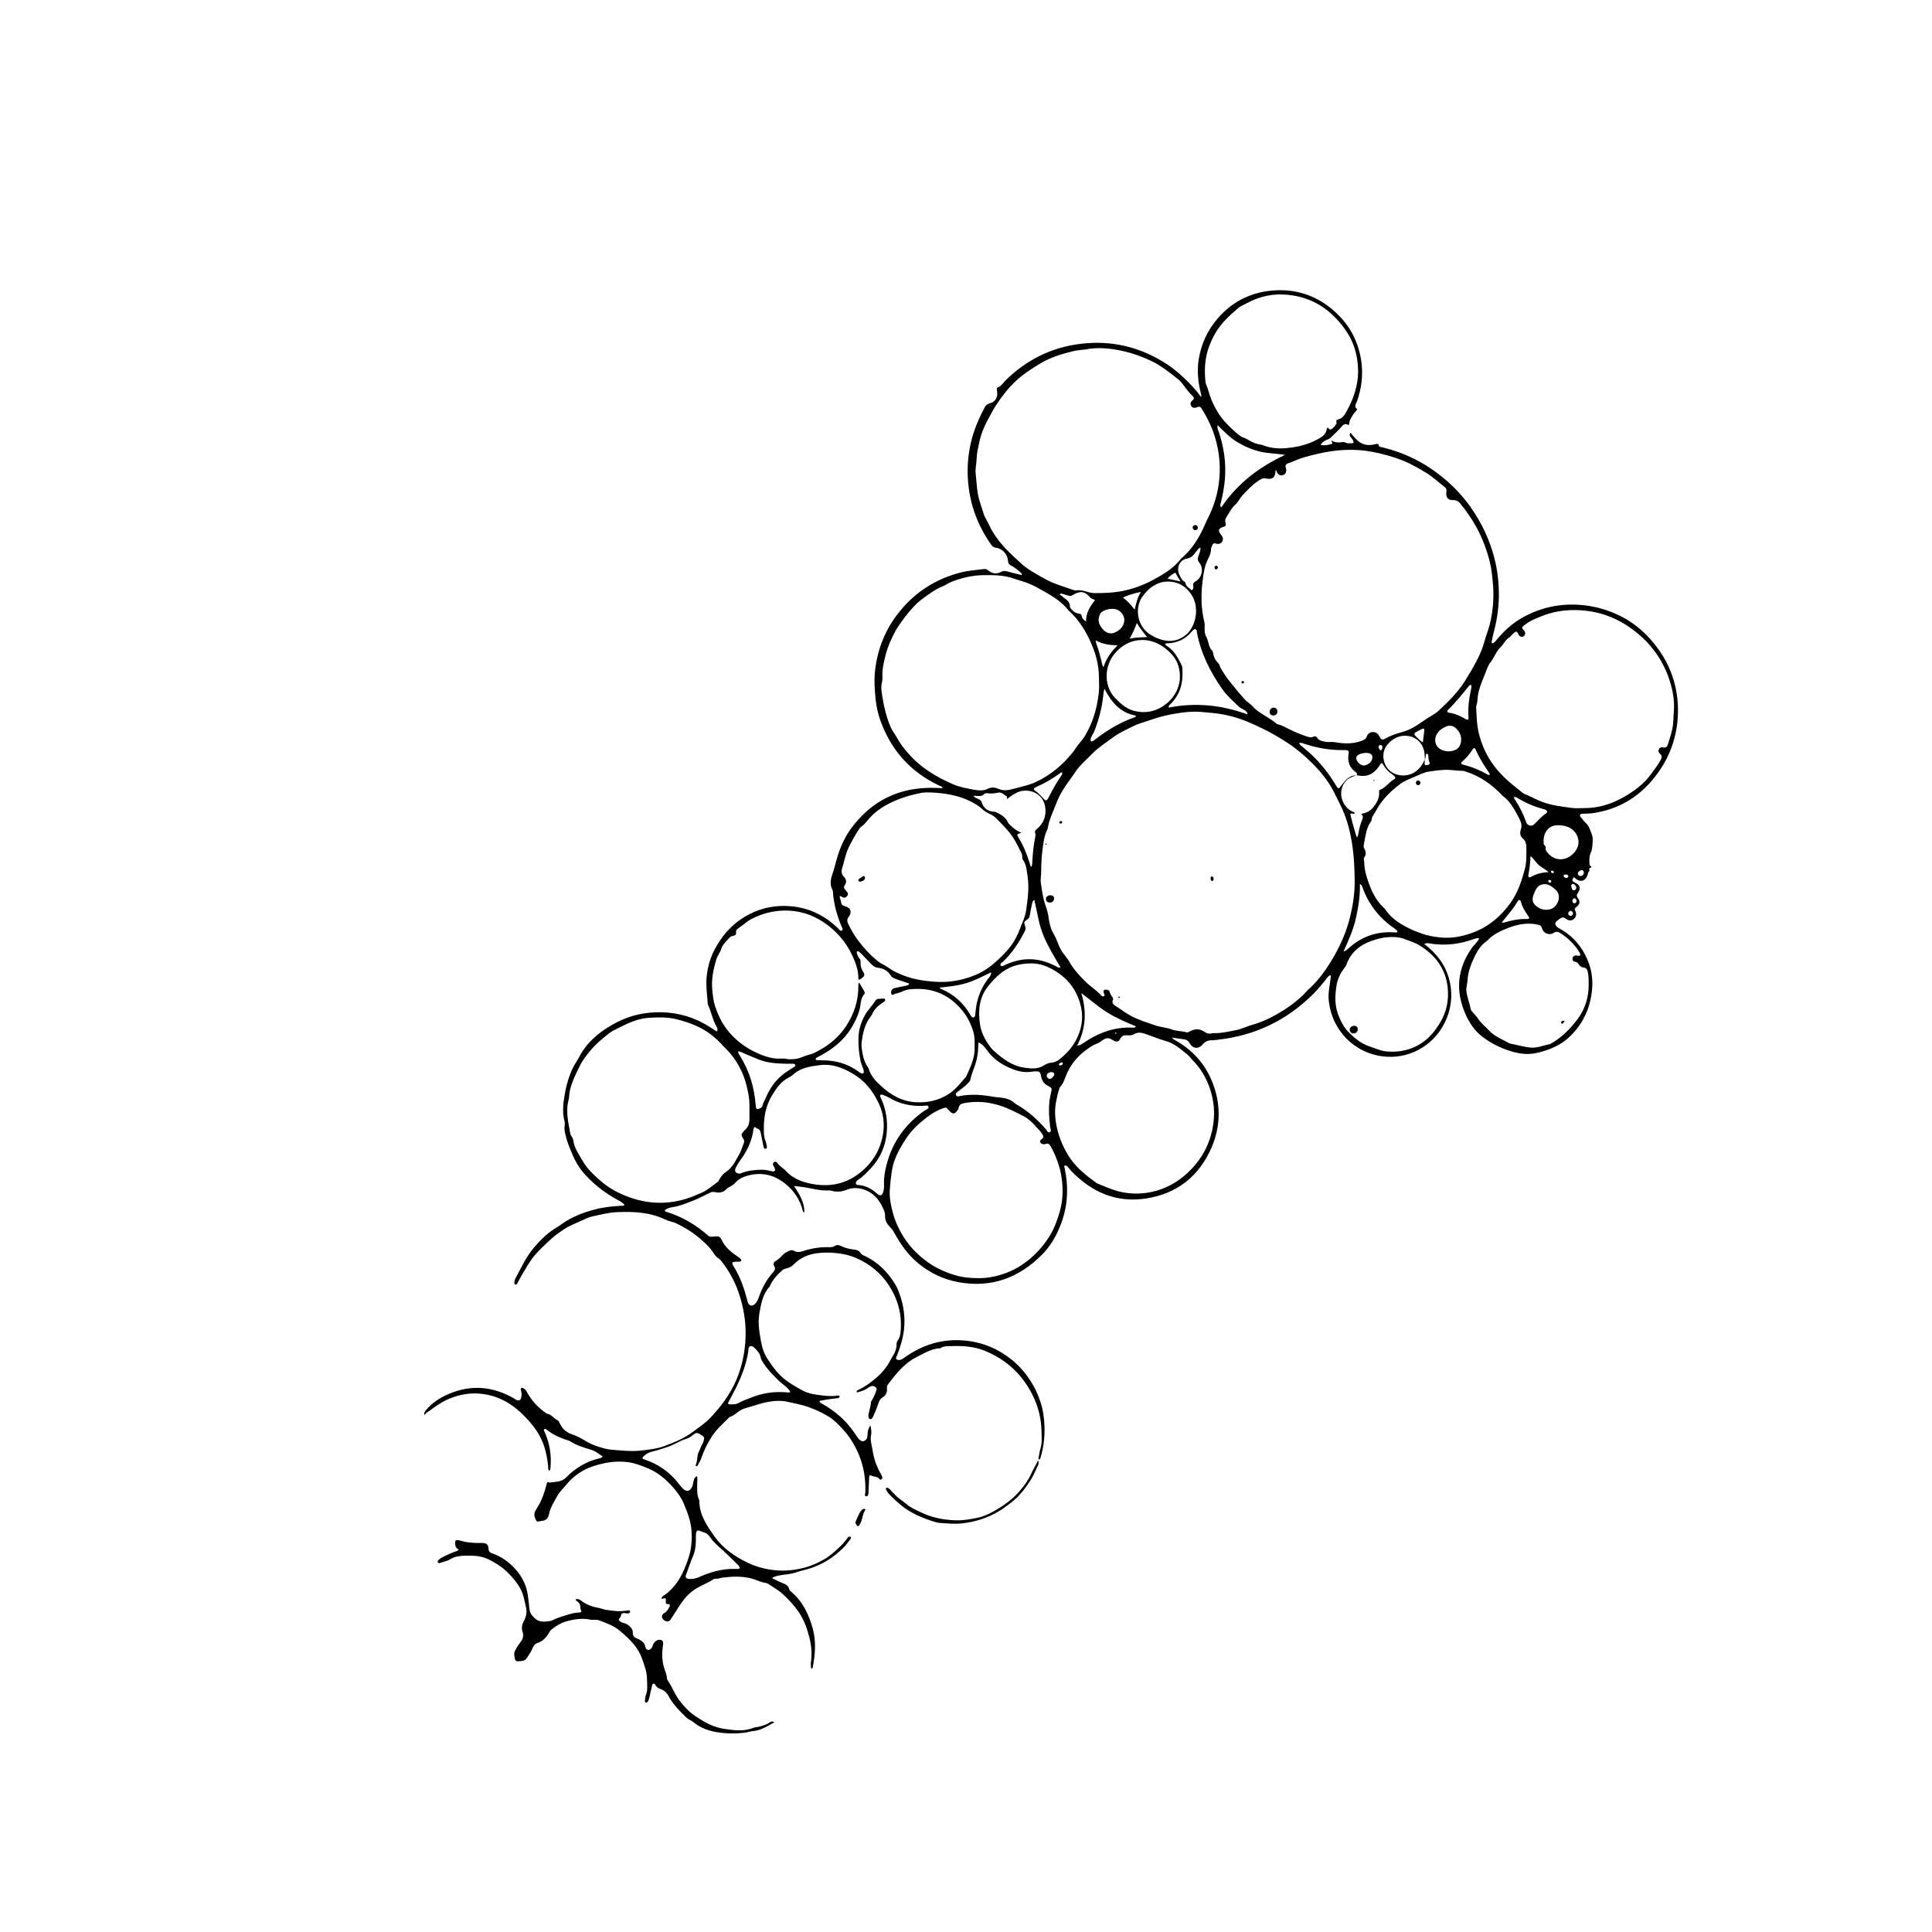 <?xml version="1.0" encoding="UTF-8"?><svg id="Layer_1" xmlns="http://www.w3.org/2000/svg" viewBox="0 0 144.57 144.57"><path d="m70.55,58.94c-.08-.09-.18-.12-.28-.16-2.13-1.01-3.58-2.63-4.38-4.83-.19-.53-.31-1.08-.37-1.64-.07-.71-.12-1.43-.04-2.14.19-1.64.78-3.1,1.82-4.39,1.2-1.49,2.73-2.46,4.58-2.94.58-.15,1.17-.18,1.76-.26.13-.02.23.04.33.12.3.24.62.27.95.09.14-.07.26-.08.41-.04.37.1.74.19,1.12.28.05-.11-.04-.15-.09-.19-.22-.21-.46-.41-.74-.54-.14-.07-.18-.17-.19-.31-.03-.53-.41-.94-.94-1.01-.13-.02-.21-.07-.29-.18-1.15-1.61-1.75-3.4-1.79-5.37-.03-1.58.33-3.08,1.04-4.49.05-.11.12-.21.17-.32.09-.24.23-.39.5-.46.35-.09.54-.43.5-.79,0-.09-.02-.17-.03-.26,0-.04,0-.09.05-.11.28-.09.42-.35.61-.54,1.56-1.53,3.41-2.46,5.59-2.73,2.36-.29,4.53.24,6.51,1.54.61.4,1.8,1.41,2.53,2.44.03-.14-.01-.25-.04-.36-.2-.83-.28-1.67-.13-2.52.19-1.12.65-2.11,1.39-2.98,1.17-1.37,2.68-2.06,4.45-2.13,1.66-.06,3.14.5,4.37,1.63,1.1,1,1.75,2.25,1.95,3.72.14,1.04.01,2.04-.35,3.02-.06.16-.21.33.01.5.07.05-.03.14-.08.19-.18.18-.3.4-.42.63-.06.13-.04.28-.12.41q-.27-.2-.48.06c-.27.32-.58.6-.88.89-.13.12-.32.13-.46.25-.09.08-.21.12-.26.27.28.07.54.01.79-.06.18-.05,0-.15,0-.26.28.15.56.16.85.11.16-.03.3.12.48.09.08-.01.15,0,.23,0,.1,0,.13-.06.09-.16-.05-.12-.13-.23-.21-.33-.07-.08-.1-.17,0-.3.15.21.32.38.49.55.34.33.75.43,1.22.34.09-.02.17-.04.26-.05.05,0,.13-.02.13.05,0,.18.14.17.26.2,1.68.4,3.19,1.15,4.52,2.24.8.65,1.52,1.4,2.12,2.26.81,1.16,1.41,2.41,1.76,3.78.25.96.35,1.94.34,2.94-.02.93-.17,1.84-.41,2.73-.05.2-.1.41-.13.61-.02.11.06.14.15.08.06-.04.11-.1.16-.16.59-.72,1.26-1.34,2.09-1.79,1.3-.7,2.68-1,4.16-.9,1.08.07,2.08.35,3.04.82,1.2.59,2.15,1.47,2.92,2.56.8,1.13,1.26,2.39,1.39,3.76.07.8.03,1.6-.13,2.4-.23,1.12-.68,2.13-1.35,3.05-1.12,1.56-2.6,2.57-4.5,2.94-.36.07-.72.1-1.08.1-.09,0-.19,0-.23.09-.04.1.04.16.1.23.1.12.19.25.3.35.27.23.35.56.47.86.11.28.07.61.04.91-.02.15-.03.32-.1.45-.14.27-.12.55-.11.84,0,.01,0,.02,0,.03-.02.12.13.15.14.24,0,.08-.22.01-.15.18.05.1-.07.15-.09.24-.02.1-.05.19-.09.28-.18.36-.49.42-.82.18-.06-.04-.1-.12-.19-.12-.12.26-.12.27.09.38.42.21.49.42.23.81-.09.13-.1.21,0,.35.2.26.17.48-.1.68-.15.11-.14.18-.07.32.11.24.04.47-.16.61-.17.12-.36.1-.57-.06q-.21-.16-.42-.01c-.07.05-.14.1-.21.16-.19.15-.2.29-.03.46.05.05.12.09.19.13.98.53,1.67,1.33,2.1,2.34.32.74.43,1.55.33,2.36-.16,1.39-.74,2.57-1.79,3.51-.4.36-.88.62-1.39.82-.34.13-.69.23-1.04.3-.64.13-1.25.03-1.85-.15-.77-.23-1.47-.59-2.11-1.07-.6-.45-1-1.06-1.29-1.73-.76-1.73-.6-3.39.5-4.94.09-.13.2-.23.3-.35.09-.11.19-.21.23-.37-.17-.02-.31.04-.45.09-1.06.38-2.14.49-3.25.31-.12-.02-.24-.05-.4.04.67.52,1.22,1.11,1.58,1.87.36.78.5,1.59.41,2.44-.09.84-.4,1.61-.89,2.28-1.15,1.56-3.07,2.18-4.87,1.69-.61-.17-1.16-.45-1.66-.85-.5-.4-.89-.88-1.19-1.44-.3-.55-.46-1.14-.53-1.76-.07-.63.11-1.24.16-1.89-.19.02-.24.15-.32.24-.31.4-.64.79-.99,1.15-2,2-4.4,3.14-7.21,3.44-.12.01-.24.04-.36.03-.31,0-.53.09-.74.34-.28.34-.72.3-.93-.09-.13-.23-.29-.31-.52-.33-.26-.03-.52-.07-.82-.12.08.14.2.17.29.23,1.25.71,2.17,1.73,2.71,3.06.66,1.63.66,3.29-.03,4.92-.93,2.15-2.57,3.47-4.89,3.83-1.8.28-3.42-.18-4.84-1.34-.35-.29-.69-.58-.97-.94-.07-.09-.15-.19-.29-.19-.08.07-.03.14-.01.21.3,1.45.24,2.86-.31,4.25-.32.83-.77,1.6-1.39,2.22-1.72,1.73-3.78,2.5-6.22,2.06-1.12-.2-2.13-.67-3.02-1.4-.77-.63-1.32-1.41-1.79-2.26-.08-.15-.16-.28-.28-.4-.25-.26-.45-.52-.43-.92.01-.25-.12-.49-.23-.72-.27-.53-.65-.96-1.23-1.19-.46-.18-.92-.22-1.38-.04-.39.16-.78.2-1.19.08-.05-.02-.11-.03-.16-.02-.71.05-1.39-.19-2.09-.27-.15-.02-.3-.04-.53-.06.41.64.78,1.23.77,1.95-.07.02-.1,0-.1-.03-.2-.88-.69-1.6-1.39-2.14-.82-.63-1.75-.84-2.77-.55-.36.1-.68.26-.92.54-.1.12-.23.2-.37.27-.1.05-.2.1-.27.18-.25.29-.57.31-.9.23-.13-.03-.23,0-.34.05-.41.2-.82.42-1.25.59-.5.19-1,.41-1.53.49-.21.03-.43.09-.6.23,0,.12.1.12.17.14,1.14.36,2.15.95,3.04,1.74.16.14.32.11.5.09.32-.04.41-.01.55.27.25.53.68.88,1.14,1.2.09.06.19.11.26.2.04.04.08.08.05.14-.03.06-.08.07-.14.07-.13,0-.26,0-.4.02-.12.01-.15.08-.1.19.02.04.04.08.06.12.51.79.8,1.66,1.04,2.56.01.04.02.09.03.13.1.3.34.36.56.13.13-.14.21-.31.27-.48.23-.67.56-1.29,1.03-1.83.13-.15.26-.29.12-.52-.08-.13-.06-.27.1-.36.21-.12.39-.29.55-.47.14-.15.32-.23.5-.31.12-.05.23-.05.34.01.2.12.42.11.64.03.66-.22,1.35-.33,2.05-.3.13,0,.24-.02.34-.09.14-.09.29-.09.44-.02.33.17.68.25,1.04.29.19.02.37.08.47.26.06.1.16.15.26.19,1.04.48,1.8,1.25,2.37,2.22.12.21.21.44.29.67.3.84.42,1.7.33,2.59-.07.7-.28,1.35-.53,2-.03.09-.13.19-.04.27.1.09.23.07.35.03.1-.04.19-.1.28-.17,1.36-.97,2.87-1.42,4.54-1.25,1.31.13,2.48.63,3.51,1.47.6.5,1.09,1.09,1.48,1.75.27.44.47.92.63,1.41.19.59.27,1.2.29,1.82.02.78-.07,1.56-.3,2.31-.02.05-.02.11-.08.14-.1-.02-.07-.1-.06-.16.04-.21.07-.43.13-.64.15-.47.09-.96.08-1.44-.03-.91-.26-1.78-.67-2.6-.77-1.54-1.96-2.64-3.55-3.29-.79-.33-1.64-.39-2.49-.36-.29.01-.6-.02-.86.16-.7.03-1.27.42-1.86.71-.35.17-.66.43-.95.7-.4.38-.73.81-1.07,1.25-.08.1-.12.2-.11.33.03.3-.06.53-.33.69-.26.16-.31.47-.41.73-.09.25-.19.49-.31.73-.05.09-.1.19-.22.16-.11-.03-.11-.15-.12-.25,0-.05,0-.11.02-.16.06-.27.15-.53.17-.8,0-.09.05-.17.1-.24.12-.2.21-.41.28-.63.03-.09.09-.19,0-.28-.1-.09-.22-.15-.36-.1-.11.04-.2.1-.29.16-.24.17-.51.23-.78.31-.05-.13.04-.16.11-.19.48-.23.91-.54,1.31-.88.46-.39.83-.84,1.11-1.38.05-.11.12-.21.18-.31.16-.26.26-.53.26-.84,0-.1.02-.2.08-.28.18-.23.21-.51.23-.78.09-1.21-.22-2.33-.88-3.35-.6-.92-1.42-1.59-2.41-2.03-.51-.23-1.06-.35-1.63-.4-.39-.03-.77-.04-1.15,0-.75.06-1.41.32-1.94.86-.16.17-.35.25-.57.31-.08.02-.18.03-.24.09-.36.32-.7.66-.92,1.11-.02.05-.04.11-.07.15-.53.57-.64,1.3-.77,2.02-.12.7,0,1.37.12,2.05.09.52.25,1.01.55,1.43.33.49.67.97,1.14,1.36.46.39.98.67,1.5.95.32.17.7.24,1.07.29.49.07.98.13,1.48.05.05,0,.12-.01.14.05.02.08-.04.12-.11.14-.07.02-.15.02-.23.03-.39.04-.78.1-1.15.18,0,.15.1.16.17.2.75.43,1.43.95,1.99,1.61.24.28.44.57.65.88.18.27.36.38.52.31.23-.1.25-.31.26-.53,0-.23.03-.3.21-.65.06.27.1.53.05.76-.07.33.03.64.08.94.08.47.17.95.38,1.39.07.16.13.33.23.47.06.09.1.19.14.3.03.06.02.13-.04.18-.06.06-.13.04-.17-.02-.16-.2-.43-.15-.63-.26-.1-.06-.12.06-.13.13-.02.35-.03.7-.05,1.05,0,.04,0,.09,0,.13-.02.11-.03.26-.16.25-.17-.01-.09-.17-.08-.27.04-.97-.1-1.91-.47-2.81-.31-.75-.72-1.43-1.29-2.02-.3-.31-.59-.62-.96-.85-.48-.29-.98-.53-1.51-.72-.53-.19-1.08-.29-1.63-.41-.42-.09-.87-.08-1.31,0-.63.1-1.23.33-1.84.5-.18.05-.34.14-.49.25-.18.14-.36.29-.58.37-.05.02-.1.05-.14.09-.43.43-.9.84-1.24,1.36-.35.53-.62,1.09-.82,1.68-.06.18-.18.35-.27.53-.02.04-.06.06-.11.04-.03-.01-.05-.05-.03-.08.15-.31.07-.67.23-.99.1-.18.15-.39.26-.57.08-.11.1-.24.13-.37.03-.11,0-.18-.1-.25-.44-.29-.44-.3-.87.04-.15.12-.33.17-.5.23-.44.15-.82.42-1.26.56-.38.12-.75.25-1.13.34-.31.07-.56.23-.76.47.04.1.12.11.19.13,1.06.37,1.93.98,2.6,1.89.07.1.16.18.24.27.26.29.54.23.7-.12.05-.12.07-.25.1-.38.04-.22.04-.22.22-.42.1.07.07.17.07.27,0,.15-.01.31-.01.46,0,.35-.02.7.14,1.03.01.03.02.06.02.1,0,1.04.57,1.85,1.13,2.65.64.9,1.53,1.52,2.53,1.99.64.3,1.3.47,1.99.54.75.08,1.49,0,2.22-.19.53-.14,1.02-.36,1.48-.63.35-.2.66-.46.96-.74.29-.27.58-.54.79-.87.01-.02.03-.03.05-.05.06-.03.12-.06.18,0,.04.05.01.1-.02.15-.12.16-.24.32-.36.47-.05.06-.11.11-.16.17-.76.75-1.62,1.3-2.65,1.6-.27.08-.56.13-.82.23-.6.23-1.26.14-1.85.41,0,.09.09.1.15.13.2.1.39.2.6.28.23.09.45.19.51.47.02.1.12.16.19.22.84.73,1.28,1.68,1.57,2.73.26.96.18,1.92,0,2.87,0,.03-.02.06-.03.09,0,0-.01.02-.02.02-.1,0-.09-.08-.09-.14,0-.11-.02-.22,0-.33.09-.61.04-1.21-.1-1.8-.17-.69-.4-1.34-.8-1.94-.34-.5-.74-.93-1.17-1.33-.34-.32-.75-.54-1.13-.8-.1-.06-.23-.08-.35-.1-.31-.06-.59-.22-.9-.3-.71-.18-1.41-.16-2.12-.07-.19.02-.38.11-.58.09-.04,0-.09.01-.13.03-.52.35-1.12.52-1.62.92-.42.33-.72.73-1,1.17-.19.29-.38.59-.57.89-.08.12-.16.21-.32.18-.16-.03-.29-.13-.34-.28-.06-.16.05-.28.17-.35.19-.11.28-.27.37-.45.06-.12.06-.22-.12-.21-.11,0-.16-.04-.15-.16.02-.31.02-.31-.32-.23,0-.16.13-.23.22-.29.82-.57,1.29-1.39,1.63-2.3.14-.38.28-.76.34-1.16.11-.73.11-1.44-.08-2.15-.11-.44-.29-.85-.46-1.27-.17-.41-.44-.77-.72-1.1-.54-.63-1.15-1.17-1.94-1.5-.46-.19-.92-.37-1.41-.45-.65-.1-1.32-.06-1.97.09-.45.1-.89.23-1.31.44-.56.28-1.04.67-1.43,1.15-.21.26-.47.49-.64.79-.26.46-.55.9-.65,1.42-.03.16-.11.32-.26.41-.17.1-.38.08-.57.13-.06.02-.1-.03-.13-.08-.12-.23-.21-.47-.06-.72.06-.1.12-.21.18-.31.32-.51.5-1.07.65-1.65.04-.14.05-.27.24-.15.42-.09.86-.01,1.23-.39.68-.69,1.49-1.19,2.45-1.42.09-.02.2-.03.29-.15-.28-.17-.51-.39-.83-.49-.56-.17-1.12-.33-1.61-.65-.02-.01-.04-.02-.06-.03-.61-.19-1.2-.43-1.7-.84-.05-.04-.12-.08-.18-.02-.06.06,0,.12.03.18.38.86.53,1.76.44,2.7,0,.05-.02.11-.03.16,0,.02-.03.03-.06.05-.11-.1-.08-.24-.09-.36-.04-.47-.13-.93-.27-1.39-.24-.77-.67-1.43-1.21-2.02-.37-.41-.76-.79-1.22-1.11-.76-.53-1.61-.84-2.55-.89-.72-.04-1.41.1-2.07.36-.57.22-1.06.57-1.55.93-.13.09-.27.16-.39.33-.04-.19.03-.26.1-.35.55-.67,1.27-1.08,2.06-1.37,1.58-.57,3.09-.37,4.54.46.05.03.09.06.14.09.23.13.36.08.42-.19.04-.17.01-.35-.03-.52-.01-.05-.02-.12.03-.15.06-.05.12,0,.18.03.09.06.16.13.22.24.34.63.8,1.15,1.39,1.56.05.03.09.09.13.09.33.04.5.35.77.48.12.05.15.18.21.29.18.36.46.62.83.75.43.14.82.36,1.2.59.25.15.52.25.79.34.32.11.66.21.99.24.74.06,1.49.15,2.23.07.59-.07,1.18-.13,1.74-.33.79-.29,1.57-.61,2.25-1.14.4-.31.83-.58,1.18-.95.82-.86,1.54-1.81,2-2.92.42-1.01.63-2.05.67-3.14.04-1.18-.16-2.32-.55-3.43-.29-.82-.72-1.58-1.26-2.27-.06-.08-.13-.15-.21-.2-.14-.09-.26-.21-.34-.35-.33-.52-.78-.92-1.25-1.3-.48-.39-1.01-.7-1.57-.97-.26-.13-.55-.15-.81-.28-1.16-.56-2.4-.62-3.67-.56-.61.03-1.19.19-1.78.31-.32.07-.62.22-.92.36-.41.19-.84.35-1.21.6-.4.27-.8.55-1.15.89-.34.33-.69.64-1,1-.21.24-.39.5-.56.77-.28.46-.56.92-.8,1.4-.03.06-.08.12-.16.08-.06-.03-.06-.09-.06-.14,0-.11.03-.22.08-.32.43-.78.79-1.6,1.37-2.28.49-.58,1.02-1.12,1.69-1.51.11-.07.23-.14.33-.22.78-.57,1.65-.91,2.58-1.15.64-.17,1.3-.23,1.96-.27.07,0,.16.02.24-.07-.15-.14-.31-.26-.49-.35-.91-.49-1.72-1.1-2.42-1.86-.44-.47-.77-1.01-1.02-1.61-.17-.4-.33-.79-.44-1.2-.09-.32-.17-.64-.11-.97.01-.07,0-.16-.01-.23-.18-.66-.12-1.32,0-1.99.09-.55.22-1.07.42-1.58.12-.32.28-.64.47-.93.13-.19.22-.4.34-.6.65-1.07,1.61-1.79,2.7-2.35,1.03-.53,2.13-.76,3.28-.74,1.32.02,2.54.39,3.65,1.1.18.11.35.22.53.34.09-.14.04-.26-.02-.36-.3-.5-.38-1.07-.62-1.59-.06-.12-.05-.26-.06-.39-.05-.59-.12-1.19-.06-1.78.07-.68.25-1.34.56-1.95.48-.93,1.12-1.72,1.97-2.31.89-.61,1.87-.96,2.96-1.01,1.69-.07,3.13.5,4.34,1.67.08.08.16.24.29.16.12-.08,0-.22-.04-.33-.33-.81-.57-1.64-.63-2.52,0-.06-.01-.14-.04-.19-.23-.43-.12-.86.03-1.28.07-.19.12-.38.17-.57.24-.96.57-1.87,1.15-2.68,1.56-2.15,3.67-3.18,6.32-3.1.18,0,.35.02.53.02,0,0,.02-.01.03-.02Zm36.07-2.12c0,.1-.02.2-.02.3,0,.12.07.16.17.13.1-.03.26-.02.2-.19-.06-.17-.09-.33-.09-.51,0-.07-.03-.15-.15-.15-.08.13-.02.3-.11.43,0-.12-.01-.24-.02-.36-.03-.7-.49-1.27-1.18-1.39-.64-.11-1.16.14-1.58.61-.6.67-.33,1.85.5,2.2.73.31,1.52.09,1.99-.55.12-.16.2-.34.29-.51Zm-5.08,1.17c-.13.05-.26.11-.4.16-.23.08-.4.23-.53.42-.5.71-.23,1.73.56,2.15.07.04.18.03.21.13-.1.11-.24-.04-.34.06.03.21.43,1.64.5,1.76.09-.12.09-.25.12-.37.06-.33.14-.65.27-.95.07-.16.09-.3-.08-.44.37-.08.67-.2.89-.48.27-.33.48-.68.46-1.13,0-.07-.03-.16.07-.2.43-.16.67-.58,1.07-.8.1-.05.08-.15,0-.22-.05-.05-.1-.09-.15-.13-.29-.19-.52-.43-.69-.74-.02-.05-.05-.1-.11-.1-.02,0-.04.01-.06.03-.03.03-.05.07-.08.11-.37.59-.86.92-1.59.78-.04,0-.09-.01-.13-.02.06-.16-.07-.22-.16-.29-.38-.31-.53-.71-.47-1.2,0-.05.01-.11.02-.16.03-.16-.05-.22-.2-.23-.1,0-.2,0-.3,0-.47,0-.94-.04-1.41-.12-.49-.08-.97-.21-1.44-.36-.11-.03-.23-.12-.36-.02.09.14.21.22.32.31.96.77,1.75,1.69,2.39,2.75.24.4.23.39.5.03.28-.37.58-.73,1.12-.7Zm-3.71,16.12c.72-.62,1.29-1.39,1.79-2.21.57-.94,1.04-1.93,1.33-3,.25-.93.41-1.87.42-2.83,0-1.03-.05-2.06-.22-3.09-.16-.96-.42-1.88-.86-2.76-.19-.37-.36-.75-.56-1.12-.41-.75-.95-1.41-1.55-2-.56-.56-1.16-1.07-1.83-1.51-.62-.4-1.25-.78-1.91-1.09-.2-.09-.4-.18-.6-.28-.73-.34-1.48-.6-2.27-.75-.57-.11-1.15-.15-1.73-.2-.63-.05-1.23.02-1.83.12-.62.1-1.23.24-1.82.45-.43.16-.89.26-1.3.46-.55.27-1.11.51-1.61.88-.53.4-1.11.76-1.57,1.24-.37.39-.79.73-1.12,1.17-.2.27-.38.56-.59.84-.4.54-.75,1.11-.98,1.74-.22.58-.51,1.15-.61,1.77,0,.05-.03.11-.05.16-.22.44-.28.93-.34,1.4-.08.58-.11,1.16-.11,1.74,0,.29-.07.58-.02.86.09.56.15,1.13.35,1.67.1.27.18.56.22.86.05.36.12.73.29,1.08.13.24.27.48.36.74.08.22.17.42.28.62.19.35.49.62.67.97.07.13.15.25.23.36.27.36.57.69.89,1.01.38.39.85.66,1.21,1.07.06.06.15.12.23.05.08-.07,0-.14-.02-.21-.07-.2,0-.29.21-.26.12.02.21.06.24.19.02.13.1.24.18.35.05.06.09.14.05.21-.11.25.05.37.22.48.35.22.67.47,1.04.68.61.34,1.27.54,1.92.76.39.14.83.15,1.21.3.37.14.76.11,1.13.22.08.02.15-.02.22-.06.39-.23.77-.23,1.14.04.15.11.32.14.5.1.08-.02.18-.02.26-.02.54,0,1.07-.13,1.59-.23.4-.08.77-.27,1.15-.38.6-.16,1.15-.4,1.7-.7.91-.5,1.76-1.09,2.47-1.88Zm-2.36-38.98s-.02.07-.02.1c-.03.52-.24.68-.75.57-.16-.03-.27.01-.4.09-.52.31-.92.74-1.33,1.18-.2.22-.32.5-.54.7-.3.27-.47.63-.68.97-.07.11-.09.21-.05.34.07.23.02.3-.19.36-.32.1-.38.26-.18.52.06.08.13.15.16.25.08.24-.08.48-.33.49-.05,0-.11,0-.16-.02-.16-.06-.25,0-.3.16-.03.08-.08.16-.08.25,0,.25-.09.48-.2.69-.28.53-.36,1.11-.43,1.68-.13,1.03-.12,2.06.13,3.08.03.12.03.24.02.36,0,.25-.01.52.12.74.2.34.15.79.47,1.07.02.02.02.06.03.09.05.31.16.59.4.82.05.04.08.11.1.17.07.25.24.44.37.66.26.44.62.8.92,1.2.18.23.39.44.58.67.18.21.45.35.64.57.16.18.35.33.56.46.39.26.81.48,1.18.79.03.03.07.06.11.06.33.07.6.25.9.39.43.21.88.4,1.34.54.14.04.27.08.41,0,.11-.06.22-.04.29.07.14.23.36.25.59.3.23.05.46,0,.69.03.67.12,1.34.16,2.01-.08.2-.07.36-.14.43-.35.07-.2.23-.32.45-.32.23,0,.39.11.49.32.13.27.22.29.48.15.27-.15.55-.27.85-.36.36-.11.72-.2,1.05-.37.51-.26.95-.63,1.45-.92.2-.12.4-.24.57-.39.84-.78,1.65-1.58,2.21-2.6.08-.14.18-.28.26-.42.38-.67.75-1.34.96-2.09.09-.31.18-.61.29-.91.19-.57.3-1.15.36-1.74.06-.57.07-1.14.02-1.71-.05-.57-.1-1.14-.24-1.69-.22-.9-.55-1.76-.99-2.58-.34-.63-.75-1.21-1.2-1.77-.15-.19-.33-.29-.6-.28-.31.01-.48-.19-.47-.51,0-.05.01-.11.02-.16.02-.13-.04-.24-.14-.31-.47-.36-.9-.77-1.41-1.08-.56-.33-1.12-.66-1.72-.9-.76-.3-1.54-.51-2.34-.66-1.34-.25-2.68-.15-3.99.15-.68.15-1.36.33-2,.63-.14.06-.31.07-.41.2-.1.13.02.25.02.38,0,.19-.08.34-.24.39-.17.06-.34-.01-.45-.19-.04-.06-.02-.15-.11-.2Zm-7.12,6.7c.71-.6,1.19-1.29,1.58-2.07.16-.31.28-.64.44-.95.48-.93.77-1.91.87-2.95.12-1.27-.06-2.5-.51-3.69-.22-.57-.5-1.09-.82-1.61-.09-.14-.18-.15-.33-.09-.21.09-.35.05-.44-.09-.09-.14-.07-.29.1-.43.15-.13.1-.22,0-.32-.26-.24-.47-.52-.68-.81-.13-.18-.27-.35-.45-.48-.62-.49-1.23-.98-1.96-1.33-.67-.32-1.36-.57-2.07-.73-.95-.21-1.92-.33-2.9-.12-.02,0-.04,0-.07,0-.27.04-.55.05-.81.12-.88.21-1.73.47-2.51.95-.6.37-1.19.74-1.71,1.22-.58.53-1.06,1.14-1.49,1.79-.27.4-.49.83-.72,1.26-.26.49-.46,1-.58,1.54-.09.42-.2.85-.21,1.29-.01.37-.11.75-.07,1.12.08.72.09,1.46.33,2.16.1.29.18.59.28.88.09.28.27.5.38.76.29.65.71,1.21,1.18,1.73.4.42.83.82,1.26,1.21.51.46,1.11.76,1.68,1.09.69.4,1.47.61,2.23.88.06.02.13.03.19.02.29-.05.57.03.84.11.21.07.43.1.65.09.57,0,1.14-.02,1.71-.11.86-.14,1.66-.42,2.42-.81.83-.44,1.64-.91,2.19-1.62Zm-8.43,3.8c-.44-.55-1.04-.95-1.66-1.3-.47-.27-.93-.54-1.44-.73-.31-.11-.63-.19-.94-.3-.77-.28-1.58-.27-2.38-.26-.79.02-1.56.21-2.31.5-.23.09-.42.24-.64.33-.54.21-1,.56-1.46.89-.55.4-1,.92-1.41,1.46-.11.14-.2.29-.31.43-.25.32-.43.69-.61,1.05-.25.5-.43,1.04-.56,1.58-.08.36-.16.73-.17,1.1,0,.24.02.49-.04.72-.1.38,0,.75.05,1.11.12.75.3,1.48.6,2.18.13.31.35.56.5.85.23.42.52.79.83,1.14.92,1.06,2.08,1.76,3.36,2.31.49.21,1.01.3,1.53.4.36.06.73.11,1.09-.08.24-.12.52-.09.77.02.37.16.73.11,1.1,0,.11-.03.21-.05.32-.08.48-.13.96-.23,1.41-.45,1.09-.52,1.99-1.28,2.74-2.22.17-.22.3-.46.48-.66.36-.4.61-.86.82-1.34.36-.81.55-1.66.64-2.54.04-.38,0-.75,0-1.12-.01-.83-.21-1.61-.53-2.37-.41-.98-.96-1.88-1.78-2.61Zm33.02,2.07c-.28.16-.41.49-.64.71-.35.34-.49.8-.78,1.17-.19.25-.28.57-.4.86-.26.65-.55,1.29-.57,2.02,0,.16-.1.32-.09.49.04.65.04,1.3.21,1.96.17.67.42,1.3.78,1.88.43.72,1.01,1.32,1.65,1.86.21.17.43.35.64.52.12.09.24.21.38.26.45.18.86.42,1.32.59.69.25,1.41.33,2.12.43.33.05.66.02.99.02,1.04,0,2-.29,2.89-.79.8-.45,1.56-.99,2.11-1.76.25-.35.52-.68.72-1.06.09-.17.12-.3-.04-.44-.11-.09-.17-.21-.1-.35.06-.14.2-.17.34-.14.2.04.29-.06.34-.23.14-.48.32-.96.38-1.47.04-.32.03-.64.06-.95.06-.72-.04-1.43-.24-2.12-.49-1.7-1.48-3.07-2.9-4.1-1.01-.74-2.16-1.22-3.43-1.36-1.09-.12-2.15-.03-3.18.35-.26.1-.51.21-.76.32-.25.1-.48.27-.7.43-.17.12-.17.19-.04.34.02.03.05.04.07.07.1.14.06.33-.07.41-.12.07-.27.02-.36-.12-.02-.03-.03-.06-.04-.09-.1-.17-.15-.19-.3-.06-.13.11-.24.23-.37.37Zm-48.64,25.84c.13.22.25.41.36.61.04.08.07.18.01.25-.25.27-.25.63-.31.96-.07.41-.24.78-.42,1.14-.57,1.14-1.47,1.93-2.58,2.51-.09.05-.18.09-.26.14-.04.02-.07.06-.06.11.01.05.06.07.1.07.12,0,.24.01.36.01,1.01,0,1.94.25,2.76.86.06.05.13.09.2.12.1.03.18-.01.18-.13,0-.07-.03-.15-.05-.22-.06-.19-.15-.37-.19-.56-.12-.57-.18-1.15-.16-1.74.01-.62.19-1.18.49-1.72.22-.4.56-.71.79-1.09.05-.08.14-.11.23-.12.11,0,.22-.01.33-.02.06,0,.12,0,.15.05.04.07-.01.12-.06.17-.02.02-.05.04-.08.06-.37.24-.68.52-.85.93-.02.04-.04.08-.07.11-.39.49-.56,1.06-.65,1.66-.03.22-.08.43-.05.65.07.55.16,1.09.5,1.55.01.02.02.04.03.06.15.53.52.93.9,1.28.75.69,1.6,1.19,2.66,1.24.86.04,1.66-.13,2.39-.59.54-.34.92-.84,1.33-1.31.02-.02.03-.06.05-.09.27-.63.59-1.24.6-1.97,0-.48.03-.94-.12-1.4-.24-.75-.63-1.39-1.2-1.94-.81-.78-1.77-1.17-2.88-1.18-.42,0-.85,0-1.25.21-.2.1-.45.11-.65.22-.07.04-.12,0-.14-.09-.04-.21.06-.36.28-.41.27-.06.54-.11.81-.17.09-.02.2-.02.26-.16-.33-.11-.65-.22-.97-.33-.17-.06-.33-.12-.43-.29-.21-.35-.54-.51-.93-.56-.19-.02-.33-.1-.46-.23-.25-.26-.51-.52-.76-.78-.06-.06-.13-.12-.19-.18-.04-.04-.1-.07-.15-.04-.06.03-.04.09-.03.15.04.13.09.25.17.35.06.08.12.16.11.27-.03.3.05.56.22.81.09.14.07.27-.07.37-.09.06-.15.16-.27.17-.06-.04-.05-.1-.05-.15,0-.46-.13-.89-.3-1.31-.42-1.05-1.08-1.93-1.99-2.62-.86-.65-1.82-1.04-2.92-1.09-.98-.04-1.89.17-2.76.61-.32.16-.57.41-.86.6-.09.06-.18.13-.26.2-.13.12,0,.34-.12.42-.13.08-.31.05-.43.19-.23.27-.52.5-.63.87-.08.26-.27.48-.35.74-.23.75-.39,1.51-.31,2.3.04.42.08.84.21,1.23.21.62.48,1.21.89,1.74.54.69,1.2,1.23,1.97,1.62.53.26,1.08.49,1.69.55.26.02.53-.03.79.03.19.04.37.02.56.01.37-.01.69-.2,1.04-.3.17-.05.34-.09.5-.17.95-.47,1.76-1.08,2.36-1.99.59-.91.91-1.86.92-2.94,0-.1-.04-.22.09-.35Zm-1.46-6.49c-.02.17.09.3.1.45,0,.18.11.26.28.31.53.14.5.51.29.79-.16.21-.12.38-.02.57.2.4.42.8.69,1.16.45.6.94,1.15,1.54,1.62.24.18.52.28.76.46.36.27.78.45,1.2.61.71.27,1.46.38,2.22.44,1.01.08,1.97-.07,2.91-.43.56-.21,1.06-.51,1.52-.9.45-.39.88-.79,1.25-1.26.33-.43.58-.91.76-1.41.16-.43.37-.85.44-1.31.12-.84.24-1.68.12-2.53-.07-.44-.08-.9-.36-1.29-.05-.06-.04-.15-.05-.22,0-.09-.01-.18-.05-.26-.2-.39-.38-.79-.62-1.16-.36-.55-.82-1-1.28-1.46-.13-.13-.27-.23-.43-.3-.23-.11-.46-.23-.64-.41-.22-.22-.49-.36-.76-.51-.96-.5-1.99-.66-3.05-.71-.24-.01-.49-.01-.72.03-.78.15-1.52.37-2.25.72-.74.35-1.37.81-1.87,1.46-.09.11-.19.21-.31.3-.07.05-.14.11-.19.18-.32.46-.58.96-.83,1.46-.23.48-.31,1.01-.47,1.51-.07.21-.07.44.12.64.19.19.24.42.06.66-.08.1-.05.21.03.3.05.06.1.11.15.17.09.11.1.22,0,.33-.1.12-.21.15-.35.07-.05-.03-.1-.09-.21-.07Zm-8.8,11.13c-.53-.57-1.14-1.05-1.86-1.38-.5-.23-1.02-.4-1.55-.53-.67-.17-1.38-.15-2.06-.11-.81.05-1.55.38-2.26.75-.24.12-.5.23-.72.4-.5.4-.99.79-1.4,1.29-.31.38-.62.76-.83,1.21-.29.6-.6,1.2-.73,1.87-.04.22-.03.44-.09.65-.22.85-.01,1.68.14,2.51.03.17.19.28.21.45.07.6.42,1.08.71,1.58.34.59.84,1.06,1.36,1.51.62.54,1.32.91,2.08,1.19,1.61.59,3.22.58,4.83-.05.14-.06.28-.13.42-.18.53-.18.94-.56,1.39-.88.07-.05.12-.13.15-.21.13-.25.32-.45.55-.6.18-.12.33-.29.46-.47.19-.25.31-.53.47-.79.16-.27.23-.57.35-.85.05-.13.02-.25-.06-.37-.16-.24-.14-.31.05-.52.03-.03.06-.07.09-.09.26-.23.35-.52.34-.86,0-.29,0-.57,0-.86.02-.65-.12-1.27-.29-1.88-.32-1.08-.91-2-1.75-2.76Zm23.44,6.07c-.26-.27-.52-.54-.86-.71-.59-.31-1.18-.62-1.83-.82-.86-.27-1.72-.34-2.6-.18-.24.04-.42.11-.46.38,0,.06-.05.12-.09.17-.19.29-.37.3-.6.03-.24-.28-.26-.28-.61-.14-.63.25-1.15.67-1.66,1.11-.47.41-.85.89-1.17,1.42-.41.66-.75,1.35-.87,2.15-.07.47-.12.94-.15,1.41-.03.6.09,1.17.25,1.75.17.61.43,1.17.76,1.7.3.48.65.91,1.06,1.29.51.48,1.07.89,1.7,1.18.67.32,1.38.56,2.14.62.53.04,1.06.06,1.58-.03.84-.14,1.63-.43,2.35-.9.69-.45,1.27-1.01,1.76-1.66.33-.44.61-.91.81-1.43.25-.67.47-1.35.51-2.07.04-.74-.03-1.47-.23-2.19-.16-.54-.37-1.06-.65-1.55-.08-.14-.18-.26-.37-.18-.04.02-.09.02-.13.02-.11,0-.22-.02-.28-.14-.05-.12.03-.18.11-.24.15-.1.14-.23.05-.37-.14-.24-.36-.42-.54-.62Zm35-24.66c-.83-.89-1.72-1.51-2.79-1.85-.08-.03-.17-.06-.26-.06-.46,0-.91-.1-1.38-.07-.38.02-.76.07-1.14.13-.4.06-.74.26-1.11.41-.35.15-.73.29-1.03.52-.73.55-1.38,1.18-1.81,2.01-.12.23-.32.42-.33.7,0,.05-.05.1-.08.14-.33.5-.38,1.09-.49,1.65-.02.09-.03.22.01.29.14.25.19.48,0,.73-.02.03-.02.09-.01.13.04.26.03.53.08.78.09.45.24.89.41,1.31.23.56.53,1.08.98,1.5.06.05.11.11.15.17.49.72,1.21,1.13,1.97,1.49.21.1.43.17.64.25.48.19.99.28,1.5.33.8.08,1.58-.06,2.33-.33,1.22-.43,2.18-1.23,2.92-2.27.54-.76.83-1.64,1.07-2.54.13-.5.1-1.01.11-1.51,0-.28-.02-.56-.28-.77-.19-.16-.22-.41-.14-.64.1-.29.04-.54-.09-.79-.34-.67-.7-1.33-1.24-1.73Zm-23.35,19.6c-.11-.11-.21-.23-.33-.32-.49-.4-.97-.81-1.59-.98-.55-.15-1.07-.39-1.62-.56-.26-.08-.48-.08-.69.04-.18.1-.34.12-.53.1-.23-.02-.43.02-.55.27-.11.23-.3.25-.52.11-.33-.22-.49-.22-.83.01-.13.09-.25.19-.39.24-.34.11-.63.34-.9.54-.58.44-1.04,1.01-1.34,1.68-.15.35-.24.73-.52,1.02-.03.04-.04.1-.06.15-.11.32-.18.66-.24.99-.12.62-.07,1.26.06,1.87.19.84.52,1.62,1.01,2.34.53.77,1.25,1.31,1.98,1.85.03.02.06.03.09.04.51.2,1.01.43,1.54.57.69.17,1.39.21,2.09.11,1.39-.2,2.53-.87,3.46-1.88.64-.7,1.11-1.52,1.37-2.45.31-1.11.31-2.2-.03-3.31-.29-.94-.77-1.75-1.48-2.42Zm10.2-47.18c.11,0,.11.14.22.13.14-.01.51-.4.46-.54-.05-.17.03-.19.14-.22.26-.07.43-.26.55-.49.09-.15.17-.31.25-.46.29-.58.5-1.19.61-1.84.1-.58.08-1.16-.01-1.74-.1-.61-.29-1.19-.6-1.73-.35-.61-.79-1.14-1.3-1.61-.93-.86-2.05-1.33-3.29-1.45-1.07-.11-2.1.1-3.06.63-.21.12-.45.19-.63.35-.35.3-.69.6-1.01.94-.56.58-.94,1.27-1.21,2.02-.3.84-.34,1.72-.24,2.6,0,.05.02.11.04.16.13.26.18.54.27.81.15.43.34.83.57,1.22.36.62.86,1.1,1.39,1.57.19.17.38.33.63.41.14.05.28.13.41.21.22.13.45.22.7.27.09.02.18.03.26.06.49.19,1,.26,1.52.24.92-.05,1.81-.24,2.62-.69.32-.17.61-.36.66-.76,0-.03.03-.05.05-.08Zm-42.88,52.34c-.09.11-.08.24-.1.37-.11.6-.34,1.15-.66,1.67-.21.33-.47.64-.64,1-.11.23,0,.42.25.43.05,0,.11,0,.16-.03.51-.21,1.04-.25,1.58-.26.26,0,.5.07.74.12.18.03.25-.04.2-.21-.02-.08-.08-.16-.12-.23-.04-.09-.03-.18.05-.24.08-.06.18-.05.24.03.17.26.46.41.67.63.41.45.94.71,1.5.86,1.43.38,2.8.23,3.99-.7.71-.55,1.26-1.25,1.56-2.12.37-1.07.36-2.12-.13-3.14-.43-.91-1.04-1.67-1.93-2.19-.75-.44-1.54-.75-2.43-.64-.72.09-1.44.18-2.02.7-.1.09-.21.17-.32.22-.6.29-.95.83-1.27,1.35-.49.8-.64,1.72-.61,2.66,0,.25.02.5.12.74.05.11.06.23.09.35.02.09.05.22-.09.24-.13.02-.13-.12-.16-.21,0-.02,0-.04-.01-.07-.06-.31-.13-.62-.19-.93-.03-.14-.08-.25-.23-.29-.09-.02-.13-.12-.24-.12Zm54.82-13.95c-.39.28-.65.63-.83.99-.32.63-.6,1.29-.63,2.02,0,.09-.03.17-.04.26-.03.16-.06.32-.04.49.05.47.24.91.33,1.37.02.08.07.13.12.19.16.18.33.36.46.56.23.33.54.57.81.86.39.42.95.62,1.44.9.05.03.1.05.15.06.51.09.99.25,1.51.29.52.04.96-.18,1.44-.26.01,0,.02-.01.03-.02.85-.47,1.51-1.14,2.07-1.91.53-.73.78-1.57.79-2.47,0-.33,0-.66-.06-.98-.04-.19-.11-.33-.33-.35-.15-.02-.27-.1-.35-.23-.07-.13-.16-.19-.3-.21-.13-.02-.18-.12-.17-.24,0-.13.1-.19.22-.22.07-.02.13,0,.19.02.15.02.2-.04.15-.18-.01-.03-.03-.06-.05-.09-.37-.6-.86-1.08-1.46-1.45-.14-.09-.28-.11-.43-.01-.15.1-.32.14-.5.08-.22-.07-.35-.22-.42-.43-.03-.11-.07-.19-.21-.23-.79-.2-1.56-.06-2.29.22-.6.23-1.19.51-1.6.98Zm-4.27,7.12c.27-.24.45-.52.63-.79.44-.65.69-1.38.72-2.16.06-1.69-.7-2.95-2.13-3.83-.32-.2-.68-.3-1.03-.44-.44-.18-.9-.21-1.36-.17-.42.03-.82.14-1.21.28-.91.32-1.57.9-1.89,1.83-.02.05-.05.09-.09.14-.31.39-.54.84-.62,1.32-.12.71-.16,1.44.09,2.15.19.52.43,1.02.83,1.41.43.42.89.82,1.48,1.02.45.15.89.36,1.36.4,1.25.1,2.35-.27,3.22-1.14Zm-32.69,1.06c.72.65,1.42,1.18,2.33,1.31.52.08,1.05.13,1.53-.2.17-.11.36-.16.56-.18.18-.02.34-.09.48-.19.62-.47,1.12-1.03,1.44-1.76.35-.79.42-1.6.19-2.42-.36-1.32-1.22-2.23-2.46-2.79-.7-.32-1.43-.31-2.16-.16-1.03.22-1.74.91-2.35,1.7-.61.81-.68,1.79-.54,2.75.11.75.52,1.42.97,1.94Zm9.3-26.19s.12.12.19.19c.33.3.71.54,1.14.63.86.2,1.66,0,2.35-.56.84-.68,1.23-1.77.87-2.87-.16-.5-.48-.86-.86-1.18-1.1-.95-2.66-1-3.76.16-1.03,1.1-.94,2.77.06,3.62Zm-10.39,25.62c0,.12-.02.18-.02.25,0,.47-.07.92-.21,1.36-.12.4-.31.77-.38,1.19-.02.1-.1.16-.17.24-.22.24-.48.41-.73.61-.1.07-.23.15-.17.29.06.15.21.08.32.06.75-.14,1.49-.1,2.23.02.2.03.39.07.59.08.48.04.93.12,1.29.47.03.03.07.05.11.07.83.48,1.53,1.1,2.16,1.82.09.1.17.31.3.26.17-.07.06-.27.04-.42-.1-.85-.15-1.7.07-2.55.08-.32.07-.35-.22-.5-.31-.16-.48-.4-.53-.74-.05-.31-.12-.36-.44-.35-.08,0-.15,0-.23.02-.61.11-1.19-.06-1.72-.3-.63-.28-1.2-.68-1.62-1.26-.17-.23-.34-.48-.66-.63Zm12.69-33.86c-.28.29-.5.54-.62.85-.38.97.03,2.08.88,2.54.13.07.25.15.38.2.75.31,1.46.33,2.14-.19.81-.62,1.11-2.1.45-3.08-.44-.65-1.06-.98-1.85-.95-.56.02-1.02.31-1.38.62Zm7.43,9.31c.01-.14-.05-.18-.09-.22-.14-.16-.37-.2-.52-.34-.44-.41-.9-.82-1.25-1.31-.91-1.29-1.61-2.67-1.91-4.24-.02-.1,0-.24-.14-.27-.11-.02-.16.1-.23.16-.02.01-.03.03-.05.05-.47.56-1.07.82-1.79.85-.06,0-.14-.02-.16.07.02.06.06.09.11.12.45.29.74.71.97,1.18.07.15.18.28.19.45.08,1.02-.1,1.95-.86,2.7-.07.07-.18.13-.16.29,2.02-.4,3.97-.2,5.9.51Zm-17.96,6.33c-.08-.08.01-.18-.04-.2-.21-.09-.36-.34-.64-.28-.27.06-.54.09-.82.05-.09-.01-.18,0-.25.07-.15.16-.33.14-.52.13-.08,0-.17-.05-.26.03.12.1.25.16.38.21.13.05.21.14.25.28.1.36.43.63.81.65.2,0,.34.09.51.18.28.16.5.34.63.64.03.07.1.12.15.17.23.26.51.44.84.6-.34.1-.36.11-.2.37.39.62.64,1.3.86,1.99.02.06.01.15.1.18.06-.14.07-.27.07-.4.03-.61.09-1.21.21-1.8.02-.11.05-.22,0-.33-.05-.14.03-.22.13-.3.5-.41.7-.95.63-1.58-.13-1.12-1.22-1.45-1.92-1.22-.35.11-.64.34-.95.56Zm-11.17,28.49c-.09.09-.2.16-.16.29.04.12.16.1.25.11.51.05.94.29,1.32.63.24.22.39.17.48-.15.05-.19.06-.39.05-.59-.02-.47.07-.92.18-1.37.43-1.73,1.41-3.08,2.86-4.1.11-.08.35-.12.28-.3-.05-.13-.26-.05-.39-.05-.9.04-1.75-.14-2.53-.6-.14-.08-.29-.15-.45-.21-.07-.03-.16-.06-.22,0-.07.07,0,.15.03.21.39.84.53,1.72.44,2.64-.1.98-.47,1.85-1.14,2.58-.31.34-.63.68-1.01.92Zm31.94-54.24c-.63-.11-1.26-.1-1.87-.25-.61-.15-1.19-.4-1.73-.73-.53-.32-.96-.78-1.43-1.24-.06.21.02.33.07.46.39,1.16.57,2.35.47,3.57-.05.59-.16,1.18-.3,1.75-.03.1-.09.22.02.38,1.21-1.8,2.84-3.04,4.78-3.94Zm-37.02,70.12c-.02-.1-.09-.15-.13-.21-.19-.23-.46-.38-.67-.58-.44-.43-.88-.86-1.21-1.39-.08-.13-.18-.25-.2-.41-.03-.2-.15-.37-.28-.52-.13-.14-.3-.35-.47-.32-.2.03-.16.31-.19.48-.16.95-.51,1.83-.93,2.69-.16.32-.34.64-.51.96-.1.18-.07.23.14.23.2,0,.39,0,.58-.1.29-.17.6-.27.9-.39.88-.36,1.79-.5,2.74-.41.07,0,.15.03.24-.03Zm18.26-36.83c-.14.12-.14.21-.16.29-.06.29-.13.58-.17.87-.02.16-.09.25-.22.34-.21.13-.23.2-.14.44.05.13.06.24,0,.38-.43.85-.94,1.64-1.63,2.3-.09.08-.28.17-.19.3.08.12.24-.01.35-.06.53-.23,1.08-.39,1.65-.41.74-.03,1.43.17,2.09.5.11.06.21.16.39.11-.47-.8-.94-1.56-1.28-2.39-.35-.84-.46-1.73-.68-2.65Zm-22.04,50.04c0-.11-.05-.19-.12-.26-.27-.27-.55-.53-.82-.8-.44-.44-.96-.8-1.31-1.33-.1-.16-.25-.27-.45-.32-.07-.02-.14-.05-.21-.08-.25-.11-.34-.06-.36.21-.02.19,0,.37-.01.56-.01.39-.07.77-.22,1.12-.2.45-.34.92-.52,1.38-.07.18.02.28.22.3.26.02.5-.02.74-.13.87-.39,1.77-.65,2.74-.62.11,0,.22.03.32-.04Zm-.11-38.71c-.02.16.07.24.12.33.72,1.14,1.09,2.39,1.19,3.73.02.29.09.33.35.2.07-.04.13-.08.15-.16.05-.24.19-.45.28-.67.31-.72.76-1.33,1.4-1.8.21-.15.44-.29.66-.43.06-.04.15-.07.12-.17-.03-.09-.12-.09-.2-.09-.15,0-.31,0-.46,0-.7-.02-1.41-.05-2.08-.32-.38-.15-.75-.31-1.12-.47-.13-.06-.25-.13-.42-.14Zm45.29-7.47c.1-.03.12-.03.13-.03.13-.1.26-.2.38-.31.96-.82,2.07-1.17,3.33-1.08.07,0,.15.04.21-.05-.01-.03-.02-.06-.04-.08-.06-.06-.13-.12-.2-.17-1.14-.77-1.93-1.81-2.4-3.1-.03-.07-.03-.17-.18-.21.02.88-.11,1.72-.3,2.56-.19.84-.54,1.64-.93,2.48Zm-19.93,7.06c.24-.03.36-.13.48-.21,1.13-.77,2.35-1.22,3.74-1.14.05,0,.11,0,.18-.1-.74-.31-1.47-.62-2.15-1.04-.68-.43-1.28-.96-1.94-1.45.41,1.34.36,2.64-.31,3.94Zm35.3-14.34c.51.55,1.32.5,1.84-.05.29-.3.45-.67.35-1.11-.12-.52-.57-.91-1.19-.98-.44-.05-.86-.03-1.16.38-.22.29-.25.62-.23.97,0,.12.16.17.15.28-.04.23.11.36.24.51Zm-33.25-12.37c-.08.23-.08.39-.1.56-.1.9-.33,1.77-.66,2.61-.05.13-.13.25-.2.38-.05.09-.09.18-.08.28.01.1.07.15.16.09.14-.09.27-.19.4-.29.84-.63,1.74-1.15,2.74-1.5.04-.01.08-.03.09-.12-1.14-.2-1.82-.97-2.35-2.01Zm-12.35,22.34s.03.07.04.08c.04.02.08.05.12.06.94.39,1.64,1.05,2.15,1.92.02.04.04.08.07.11.04.05.09.1.17.08.07-.02.11-.08.12-.14.01-.05.01-.11.02-.16.06-.99.39-1.89,1.01-2.67.07-.09.18-.19.16-.4-.63.3-1.22.62-1.86.81-.64.19-1.31.26-1.98.33Zm19.52-32.91c-.17.09-.26.24-.37.38-.16.22-.32.39-.64.45-.58.11-.81.73-.54,1.25.1.19.17.38.37.48.04.02.06.06.07.11.03.23.24.33.39.47.09.09.16.04.18-.08.01-.06.03-.14.01-.2-.04-.17.04-.25.18-.33.48-.28.62-.95.28-1.39-.14-.17-.15-.31-.07-.51.08-.2.16-.4.15-.63Zm17.87,13.74c-.46.47-.37,1.15.19,1.4.29.13.6.15.9.05.28-.08.45-.27.52-.54.1-.39,0-.75-.27-1.04-.26-.3-.57-.35-.92-.17-.16.08-.3.18-.43.3Zm8.68,11.84c-.26-.23-.53-.44-.9-.38-.45.06-.57.43-.71.77-.13.32-.1.61.17.84.28.23.61.35.98.28.36-.07.58-.31.69-.64.11-.32.05-.63-.22-.87Zm-33.81-19.42c.25.25.58.34.87.2.39-.18.67-.46.7-.91.02-.35-.26-.72-.59-.82-.42-.12-1.03.04-1.2.31-.02.03-.03.06-.04.09-.19.39-.09.73.26,1.13Zm-.6-2.23q-.3-.1-.38-.19c-.4-.47-.75-.52-1.29-.19-.11.07-.21.1-.34.05-.15-.05-.29-.09-.44-.13-.06-.02-.14-.07-.21.03.1.09.2.17.3.25.23.17.47.33.46.67,0,.08.08.16.13.22.15.18.34.28.56.31.1.02.17.04.19.17.02.16.12.29.33.41-.02-.66.32-1.13.68-1.62Zm31.34,14.74c-.02.13.06.2.11.27.31.48.57.99.76,1.53.02.05.04.1.06.15.11.2.4.26.56.1.3-.29.57-.61.92-.84.1-.07.08-.17-.03-.24-.05-.03-.1-.04-.15-.06-.68-.17-1.31-.44-1.91-.8-.1-.06-.2-.13-.33-.12Zm-3.22-8.39c-.08,0-.12.03-.15.07-.5.61-.99,1.23-1.56,1.78-.12.12-.08.22.09.24.45.06.84.25,1.22.47.16.09.22.06.21-.13-.06-.72.04-1.42.19-2.12.02-.1.06-.21,0-.31Zm1.39,6.73c.02-.05,0-.1-.04-.15-.38-.55-.74-1.11-1-1.73-.07-.16-.14-.16-.25,0-.2.32-.44.6-.72.85-.18.16-.16.23.09.29.6.14,1.16.38,1.7.68.06.04.12.1.22.05Zm-31.99-.17c-.08-.04-.12.03-.17.06-.54.39-1.12.73-1.73,1-.05.02-.1.05-.15.08-.08.06-.09.13-.01.19.28.19.51.45.74.7.06.07.14.06.2,0,.05-.06.09-.12.12-.19.28-.56.59-1.1.94-1.62.04-.06.1-.12.06-.21Zm32.88,11.22c.11,0,.14.02.17.01.56-.17,1.13-.29,1.72-.27.02,0,.04,0,.07,0,.1-.02.14-.07.08-.16-.07-.11-.15-.22-.22-.33-.16-.25-.3-.51-.37-.8-.01-.05-.03-.11-.09-.13-.08-.02-.12.05-.16.1-.02.03-.04.06-.05.08-.18.32-.4.6-.64.88-.16.19-.31.39-.5.62Zm-30.37-21.1c.04.29.15.5.21.71.06.22.12.44.18.66.06.21.07.43.19.63.2-.63.55-1.14,1.06-1.64-.61-.01-1.12-.09-1.64-.37Zm33.89,17.33c-.28-.25-.55-.36-.76-.55-.2-.19-.34-.44-.59-.66-.02.51-.08.97-.16,1.42-.03.16.05.22.18.15.39-.21.8-.34,1.33-.36Zm-14.2-8.16c.12.12.29.23.5.16.24-.08.43-.22.5-.48.06-.23-.05-.39-.29-.43-.19-.03-.37,0-.55.05-.4.11-.47.38-.16.7Zm-16.31-12.8c-.42.06-1.17.3-1.34.42.33.24.59.53.88.9.11-.49.2-.9.46-1.32Zm.47,3.37c-.27-.33-.53-.64-.77-1.05-.17.44-.33.81-.54,1.17.44-.1.86-.09,1.31-.12Zm20.63,7.89c.04-.33.08-.61.11-.9.01-.11-.05-.17-.16-.12-.17.08-.33.17-.49.26-.1.06-.12.16-.03.25.17.17.33.36.58.51Zm-19.11-12.26c.35.07.64.14.98.21-.13-.22-.25-.38-.33-.57-.03-.08-.1-.09-.16-.04-.16.11-.34.2-.49.41Zm-8.95,37.37c.11.1.24.08.36-.07.07-.09.18-.18.08-.31-.09-.11-.36-.07-.47.06-.08.1-.07.23.03.32Zm39.75-15.47c-.09.09-.14.18-.04.29.08.09.23.08.33-.02.09-.09.1-.25,0-.32-.11-.09-.2,0-.29.05Zm-.45,1.42s.11.03.18-.05c.09-.09.08-.23-.03-.34-.07-.07-.16-.13-.25-.04-.07.06-.03.29.1.43Zm-.31,1.87c.1.07.19.07.26-.02.08-.09.06-.19-.02-.26-.08-.07-.16-.07-.23.01-.07.08-.09.18-.01.27Zm.52-.95c.07-.08.08-.17,0-.26-.06-.06-.13-.09-.2-.02-.07.07-.08.23,0,.3.07.06.14.04.21-.02Zm-14.56-11.41c.08-.07.11-.28.05-.34-.07-.06-.15-.05-.21,0-.12.1,0,.2.04.29.02.05.07.09.13.05Zm13.68,9.49c.09.1.2.11.28.03.04-.04.05-.1.01-.15-.05-.07-.23-.08-.3-.03-.05.05-.03.09,0,.14Zm-37.8,14.05c.03.07.09.06.14.05.08-.03.17-.06.14-.18-.01-.05-.07-.05-.11-.03-.08.03-.17.05-.17.17Zm36.83-13.66c.03-.06,0-.11-.04-.14-.05-.03-.11-.04-.15,0-.04.05-.03.1.01.14.06.04.12.06.18,0Zm.01-.71s.1.07.17.01c.04-.04.03-.08,0-.11-.05-.04-.12-.07-.18-.03-.04.03-.01.08.03.13Zm-32.61,11.98s-.03.04-.02.05c.01.03.04.04.07.02.01,0,.03-.03.02-.05-.01-.03-.04-.04-.07-.03Z"/><path d="m34.31,115.94c-.22-.1-.25-.29-.25-.49,0-.18.05-.23.24-.2.11.02.21.05.32.08.47.12.96.14,1.44.13.31,0,.48.09.49.4,0,.26.14.33.34.4.56.2,1.05.53,1.46.93.6.59,1.02,1.29,1.14,2.14.05.36.1.72.13,1.08.02.23.12.39.28.57.29.33.62.41,1.03.35.14-.02.29-.02.42-.09.43-.22.9-.34,1.37-.48.21-.06.43-.09.65-.1.1,0,.17-.05.11-.17-.03-.05-.06-.1-.05-.15.02-.25-.08-.42-.29-.55-.04-.02-.07-.06-.04-.13.14-.03.27.02.38.11.38.3.82.46,1.29.54.17.03.34.11.51.14.53.09,1.06.16,1.6.07.08-.01.17-.06.25.02.03.04.03.09,0,.12-.06.08-.15.08-.24.07-.07,0-.13-.03-.19-.03-.11,0-.19.04-.23.15-.01.04-.02.09-.03.13-.02.1-.18.14-.12.25.07.13.22.19.35.22.21.04.36.15.5.3.11.12.19.24.18.41-.01.21.08.36.28.43.09.03.18.08.27.13.17.1.32.23.37.44.03.14.07.29.25.3.14,0,.3-.17.33-.34.03-.16.25-.39.42-.41.26-.04.39.09.35.36-.1.58-.09,1.16.07,1.72.07.26.21.5.21.78,0,.06.04.13.07.18.32.47.52,1.02.86,1.48.34.45.73.87,1.19,1.18.64.43,1.33.83,2.11.95.74.11,1.51.23,2.25-.07.16-.06.32-.05.48-.1.26-.08.53-.14.75-.31.08-.06.19-.1.33,0-.51.28-.97.59-1.54.65-.24.02-.47.1-.71.13-.66.08-1.32.07-1.97-.03-.66-.1-1.3-.32-1.83-.76-.15-.13-.35-.18-.5-.32-.52-.5-1.03-1.01-1.38-1.66-.11-.21-.29-.39-.53-.48-.18-.06-.34-.14-.44-.32-.03-.06-.08-.12-.16-.1-.08.02-.08.1-.09.16-.06.27-.13.53-.18.8-.03.13-.06.26-.13.37-.04.06-.08.11-.16.08-.06-.02-.07-.08-.06-.14.02-.14.02-.29.07-.42.16-.41.09-.82.08-1.24,0-.52-.2-1-.37-1.49-.31-.9-.98-1.5-1.66-2.08-.43-.37-.99-.57-1.52-.77-.12-.05-.26-.06-.39-.05-.08,0-.16.01-.23,0-.64-.15-1.28-.05-1.88.12-.39.11-.78.35-1.11.62-.08.07-.13.17-.19.27-.2.32-.45.6-.83.72-.19.06-.31.2-.38.39-.11.27-.27.5-.43.74-.1.14-.2.21-.37.22-.5.05-.49.06-.57-.43-.02-.14.02-.26.08-.38.12-.24.27-.45.43-.66.17-.22.19-.47.11-.72-.09-.28-.05-.51.09-.78.17-.31.26-.66.17-1.04-.11-.47-.18-.95-.41-1.38-.25-.47-.59-.86-.97-1.24-.4-.4-.87-.69-1.37-.95-.48-.24-1-.31-1.54-.3-.36,0-.72,0-1.08.12-.21.07-.38.22-.6.28-.15.04-.29.09-.44.14-.06.02-.14.03-.18-.03-.05-.08,0-.14.06-.2.08-.08.17-.14.27-.19.34-.18.69-.33,1.06-.46.05-.02.11-.03.16-.13Z"/><path d="m77.69,109.29c.07.22,0,.33-.05.43-.14.29-.26.59-.42.86-.43.72-.93,1.39-1.61,1.9-.27.2-.54.41-.84.59-.88.53-1.83.83-2.86.93-.49.05-.97,0-1.45-.03-.28-.01-.56-.1-.83-.19-.77-.26-1.51-.59-2.16-1.11-.33-.27-.65-.56-.94-.87-.1-.1-.18-.22-.23-.36-.02-.04,0-.09.04-.11.03-.01.07-.01.09,0,.09.06.19.12.25.21.09.13.22.22.32.33.24.28.57.45.84.69.31.27.69.42,1.06.6.79.39,1.63.56,2.51.6.6.03,1.18-.07,1.75-.19.44-.09.86-.29,1.25-.51.68-.39,1.32-.84,1.84-1.43.37-.42.7-.87.93-1.39.14-.3.31-.59.5-.95Z"/><path d="m64.47,112.99s.1-.06.16-.08c.08-.02.16.03.11.09-.22.32-.19.74-.4,1.06-.04.05-.06.13-.13.14-.1.01-.1-.1-.15-.15-.04-.05-.07-.12-.04-.18.14-.29.23-.61.46-.88Z"/><path d="m78.32,67.43c-.09-.1-.07-.25.03-.35.13-.12.37-.12.48,0,.08.1.06.28-.06.39-.11.1-.35.09-.45-.03Z"/><path d="m90.65,65.91c-.06-.05-.09-.25-.03-.3.03-.03.08-.04.12-.01.08.04.1.21.03.29-.03.04-.07.04-.12.02Z"/><path d="m79.3,61.62s-.05-.08-.02-.12c.04-.06.1-.08.17-.04.04.03.05.07.02.11-.04.06-.1.07-.17.04Z"/><path d="m83.76,74.67s-.06,0-.07-.02c-.02-.03,0-.06.03-.07.02,0,.05,0,.06.01.03.02.03.06-.01.08Z"/><path d="m78.25,63.13s.05,0,.05,0c.02.03.02.06,0,.08-.01,0-.04,0-.05,0-.03-.03-.02-.06,0-.08Z"/><path d="m95.08,53.47c-.1-.1-.1-.31.01-.42.11-.12.31-.13.42-.02.1.1.1.31,0,.42-.1.11-.31.12-.42.02Z"/><path d="m90.91,42.56c-.05-.08-.04-.15.03-.2.06-.05.13-.03.17.03.04.06.03.13-.03.18-.06.05-.12.05-.17,0Z"/><path d="m92.92,51.11c-.04-.05-.03-.1.02-.13.05-.03.1-.03.14.02.03.04.01.08-.02.11-.04.04-.09.04-.14,0Z"/><path d="m89.31,39.62c-.07-.08-.09-.17-.02-.26.07-.09.17-.09.27-.03.09.07.1.21.02.29-.07.07-.19.07-.27,0Z"/><path d="m64.35,65.73c.05-.04.12-.1.19-.15.05-.03.1-.04.15,0,.05.04.04.1.03.15-.04.15-.16.2-.29.23-.08.02-.16.02-.2-.07-.03-.08.06-.11.11-.17Z"/><path d="m105.99,58.45c.08-.06.16-.08.24,0,.09.08.07.18,0,.26-.08.07-.16.06-.23-.01-.07-.07-.07-.16,0-.24Z"/><path d="m117.09,76.41c-.1.09-.11.2-.21.19-.04,0-.07-.06-.06-.11.03-.12.11-.11.26-.09Z"/><path d="m101.08,77.25c-.11-.1-.11-.27-.01-.38.12-.13.36-.15.47-.03.09.1.08.28-.02.39-.11.12-.33.14-.44.03Z"/><path d="m102.75,58.34c.06,0,.09.05.11.1-.06,0-.09-.05-.11-.1Z"/></svg>